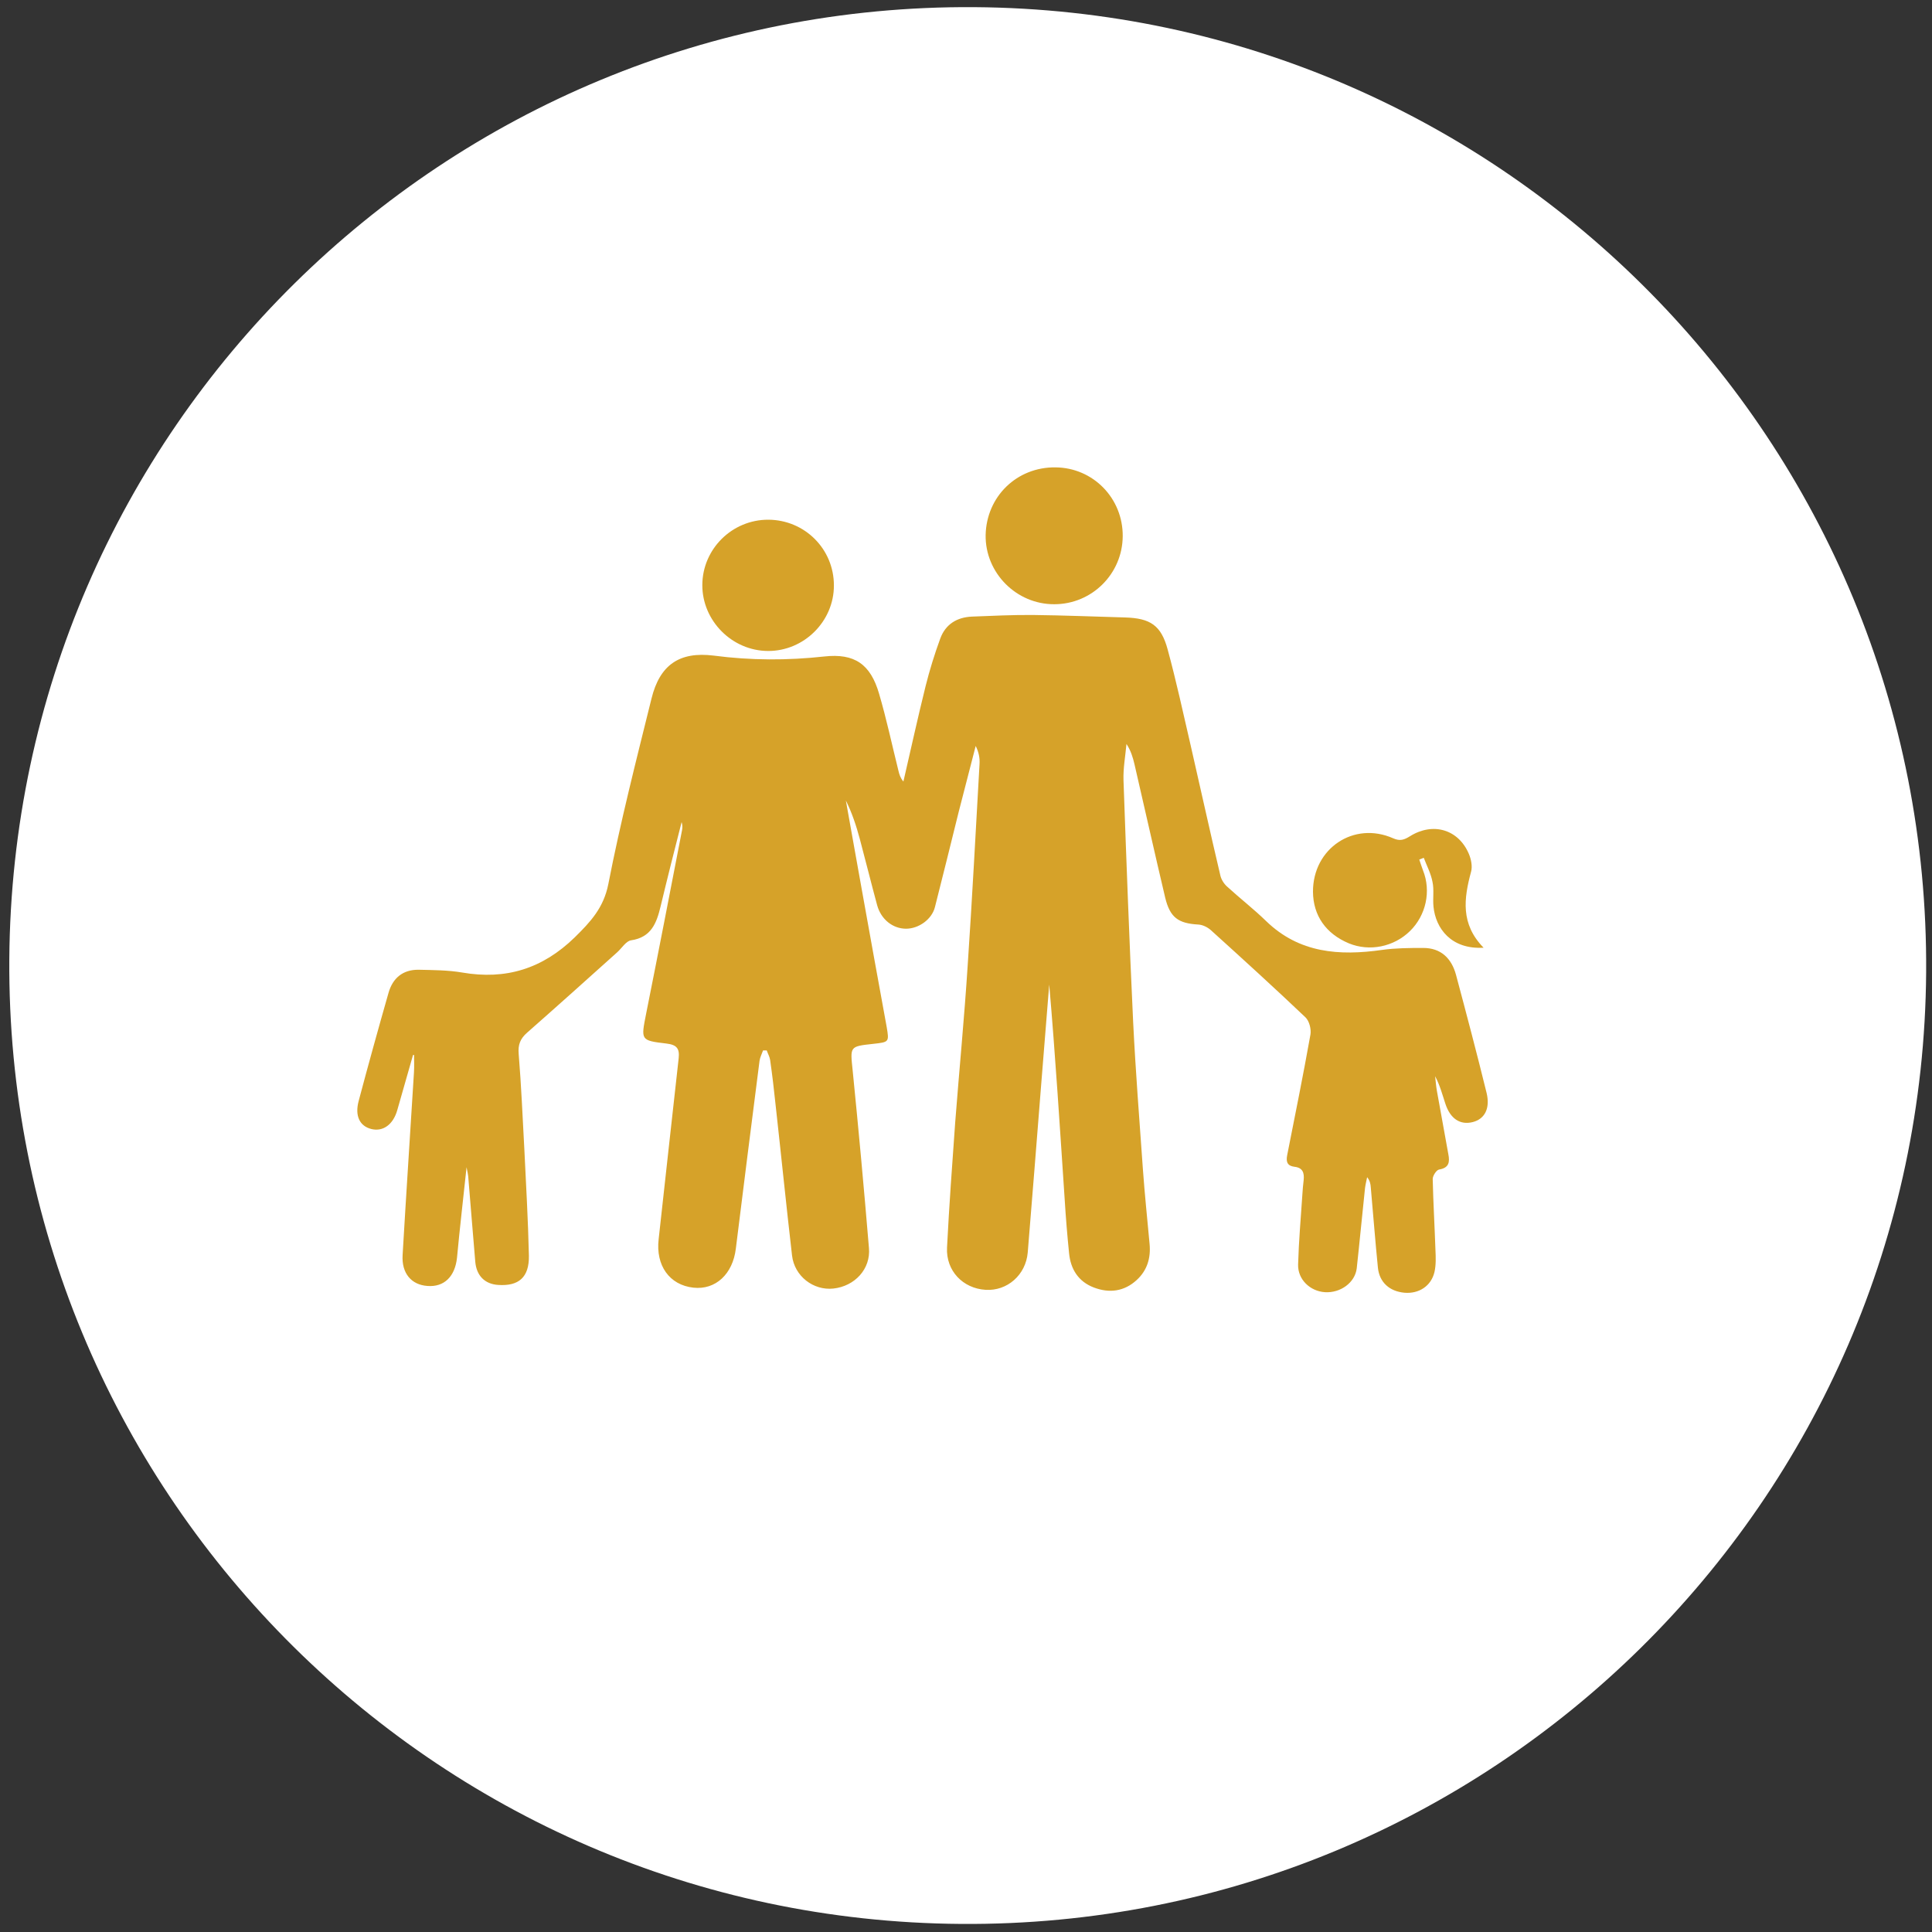 <?xml version="1.0" encoding="UTF-8" standalone="no"?>
<svg width="67px" height="67px" viewBox="0 0 67 67" version="1.1" xmlns="http://www.w3.org/2000/svg" xmlns:xlink="http://www.w3.org/1999/xlink">
    <rect x="0" y="0" width="67" height="67" fill="#333333" stroke="none"/>
    <!-- Generator: Sketch 50.2 (55047) - http://www.bohemiancoding.com/sketch -->
    <title>familia</title>
    <desc>Created with Sketch.</desc>
    <defs></defs>
    <g id="Welcome" stroke="none" stroke-width="1" fill="none" fill-rule="evenodd">
        <g id="Desktop-Copy-5" transform="translate(-863, -194)">
            <g id="simbolos" transform="translate(732, 194)">
                <g id="familia" transform="translate(131.19, 0)">
                    <g>
                        <path d="M0.133,33.256 C0.263,14.9 15.245,0.122 33.6,0.248 C51.956,0.376 66.733,15.36 66.607,33.716 C66.481,52.071 51.495,66.848 33.139,66.72 C14.786,66.594 0.007,51.61 0.133,33.256" id="Fill-1" fill="#FFFFFF"></path>
                        <path d="M14.133,36.588 C13.952,37.219 13.768,37.857 13.588,38.495 C13.447,38.997 13.094,39.255 12.687,39.153 C12.286,39.053 12.108,38.701 12.249,38.178 C12.581,36.928 12.928,35.677 13.283,34.433 C13.428,33.921 13.779,33.623 14.328,33.63 C14.834,33.642 15.343,33.642 15.836,33.726 C17.353,33.988 18.623,33.596 19.741,32.507 C20.289,31.968 20.742,31.485 20.906,30.661 C21.327,28.5 21.874,26.364 22.403,24.227 C22.691,23.056 23.373,22.587 24.564,22.736 C25.844,22.904 27.117,22.907 28.398,22.766 C29.444,22.651 29.998,23.03 30.296,24.058 C30.556,24.942 30.747,25.846 30.969,26.736 C30.999,26.859 31.033,26.977 31.139,27.103 C31.395,25.999 31.636,24.891 31.909,23.794 C32.048,23.236 32.22,22.686 32.417,22.145 C32.598,21.65 32.994,21.406 33.517,21.383 C34.228,21.356 34.927,21.321 35.634,21.327 C36.697,21.339 37.763,21.383 38.829,21.413 C39.701,21.44 40.077,21.683 40.304,22.525 C40.602,23.62 40.843,24.734 41.099,25.84 C41.443,27.341 41.773,28.846 42.127,30.344 C42.155,30.489 42.249,30.64 42.359,30.741 C42.802,31.148 43.285,31.521 43.717,31.941 C44.867,33.057 46.256,33.153 47.741,32.942 C48.209,32.877 48.686,32.874 49.158,32.874 C49.783,32.87 50.15,33.24 50.303,33.806 C50.668,35.17 51.027,36.531 51.364,37.902 C51.493,38.441 51.299,38.805 50.886,38.912 C50.446,39.024 50.102,38.797 49.932,38.27 C49.829,37.956 49.745,37.635 49.579,37.322 C49.598,37.49 49.61,37.654 49.638,37.818 C49.77,38.556 49.906,39.292 50.037,40.026 C50.091,40.299 50.062,40.5 49.719,40.558 C49.627,40.57 49.495,40.773 49.495,40.885 C49.514,41.705 49.562,42.523 49.59,43.344 C49.602,43.6 49.612,43.868 49.556,44.113 C49.441,44.6 49.015,44.873 48.517,44.831 C48.001,44.785 47.649,44.473 47.595,43.967 C47.502,43.039 47.431,42.106 47.347,41.174 C47.339,41.063 47.322,40.95 47.221,40.824 C47.196,40.95 47.165,41.071 47.148,41.199 C47.049,42.126 46.962,43.058 46.86,43.987 C46.8,44.479 46.298,44.846 45.757,44.812 C45.24,44.778 44.813,44.369 44.827,43.853 C44.85,43.047 44.92,42.246 44.974,41.439 C44.986,41.267 44.997,41.096 45.02,40.923 C45.045,40.677 44.991,40.496 44.703,40.463 C44.464,40.434 44.401,40.304 44.447,40.067 C44.723,38.671 45.006,37.278 45.255,35.878 C45.287,35.69 45.215,35.407 45.081,35.279 C44.011,34.261 42.912,33.262 41.814,32.268 C41.699,32.161 41.523,32.071 41.372,32.063 C40.669,32.024 40.386,31.819 40.218,31.131 C39.853,29.587 39.51,28.046 39.152,26.5 C39.097,26.267 39.028,26.033 38.875,25.8 C38.837,26.222 38.758,26.641 38.772,27.058 C38.871,29.847 38.974,32.639 39.106,35.43 C39.19,37.138 39.324,38.843 39.445,40.553 C39.507,41.413 39.597,42.275 39.676,43.134 C39.723,43.62 39.597,44.052 39.232,44.388 C38.797,44.789 38.283,44.854 37.744,44.65 C37.211,44.447 36.937,44.017 36.884,43.456 C36.822,42.84 36.771,42.223 36.733,41.604 C36.567,39.12 36.411,36.634 36.196,34.144 C36.105,35.277 36.015,36.409 35.923,37.54 C35.766,39.508 35.614,41.474 35.451,43.436 C35.384,44.216 34.736,44.778 33.989,44.73 C33.204,44.682 32.611,44.071 32.652,43.264 C32.726,41.812 32.832,40.362 32.936,38.915 C33.076,37.104 33.252,35.292 33.368,33.487 C33.525,31.156 33.647,28.83 33.779,26.5 C33.793,26.293 33.754,26.083 33.646,25.869 C33.45,26.632 33.252,27.39 33.057,28.154 C32.784,29.255 32.512,30.363 32.232,31.46 C32.126,31.88 31.673,32.207 31.229,32.207 C30.772,32.205 30.366,31.888 30.229,31.393 C30.021,30.627 29.832,29.859 29.627,29.093 C29.505,28.639 29.358,28.192 29.144,27.761 C29.329,28.788 29.509,29.818 29.696,30.848 C29.979,32.434 30.269,34.024 30.559,35.612 C30.648,36.139 30.644,36.139 30.093,36.2 C29.268,36.29 29.293,36.286 29.38,37.127 C29.585,39.173 29.774,41.228 29.944,43.276 C30.011,44.007 29.452,44.607 28.708,44.686 C28.016,44.759 27.359,44.256 27.277,43.538 C27.075,41.793 26.899,40.046 26.705,38.3 C26.652,37.786 26.591,37.272 26.517,36.756 C26.499,36.645 26.438,36.538 26.4,36.428 L26.272,36.428 C26.231,36.546 26.167,36.667 26.15,36.789 C25.874,38.957 25.596,41.128 25.328,43.302 C25.223,44.181 24.627,44.741 23.855,44.655 C23.023,44.563 22.546,43.883 22.651,42.977 C22.886,40.885 23.108,38.797 23.345,36.706 C23.383,36.364 23.283,36.232 22.921,36.189 C22.015,36.083 22.038,36.069 22.217,35.155 C22.641,33.038 23.05,30.917 23.461,28.798 C23.48,28.706 23.48,28.611 23.448,28.508 C23.199,29.484 22.951,30.463 22.718,31.437 C22.579,32.014 22.395,32.507 21.692,32.61 C21.52,32.637 21.377,32.877 21.218,33.021 C20.181,33.952 19.141,34.887 18.094,35.808 C17.849,36.021 17.769,36.232 17.798,36.557 C17.888,37.651 17.933,38.746 17.993,39.836 C18.052,41.074 18.124,42.309 18.152,43.547 C18.164,44.296 17.8,44.61 17.082,44.56 C16.623,44.529 16.334,44.24 16.292,43.757 C16.206,42.766 16.13,41.774 16.046,40.784 C16.038,40.715 16.023,40.647 15.99,40.478 C15.872,41.594 15.753,42.605 15.658,43.622 C15.587,44.267 15.216,44.64 14.636,44.596 C14.074,44.558 13.734,44.155 13.772,43.524 C13.896,41.411 14.035,39.299 14.166,37.188 C14.179,36.986 14.169,36.785 14.169,36.585 C14.169,36.585 14.142,36.582 14.133,36.588" id="Fill-3" fill="#D6A229"></path>
                        <path d="M38.745,18.593 C38.737,19.9 37.677,20.954 36.372,20.954 C35.055,20.96 33.972,19.864 33.991,18.557 C34.018,17.219 35.074,16.191 36.414,16.208 C37.723,16.22 38.754,17.282 38.745,18.593" id="Fill-5" fill="#D6A229"></path>
                        <path d="M51.26,32.866 C50.129,32.931 49.596,32.19 49.522,31.441 C49.493,31.152 49.548,30.856 49.487,30.581 C49.433,30.292 49.289,30.023 49.185,29.748 C49.132,29.767 49.082,29.786 49.029,29.809 C49.073,29.931 49.109,30.057 49.158,30.183 C49.447,30.904 49.264,31.743 48.706,32.289 C48.145,32.839 47.302,33.007 46.589,32.715 C45.79,32.381 45.349,31.751 45.343,30.924 C45.339,29.423 46.757,28.468 48.123,29.071 C48.364,29.18 48.512,29.121 48.708,28.999 C49.506,28.502 50.387,28.762 50.748,29.61 C50.828,29.798 50.878,30.046 50.825,30.233 C50.576,31.156 50.454,32.044 51.26,32.866" id="Fill-7" fill="#D6A229"></path>
                        <path d="M26.457,18.023 C27.72,18.031 28.729,19.04 28.729,20.301 C28.733,21.547 27.69,22.582 26.444,22.575 C25.198,22.571 24.162,21.528 24.166,20.288 C24.17,19.036 25.202,18.018 26.457,18.023" id="Fill-9" fill="#D6A229"></path>
                    </g>
                </g>
            </g>
        </g>
    </g>
</svg>